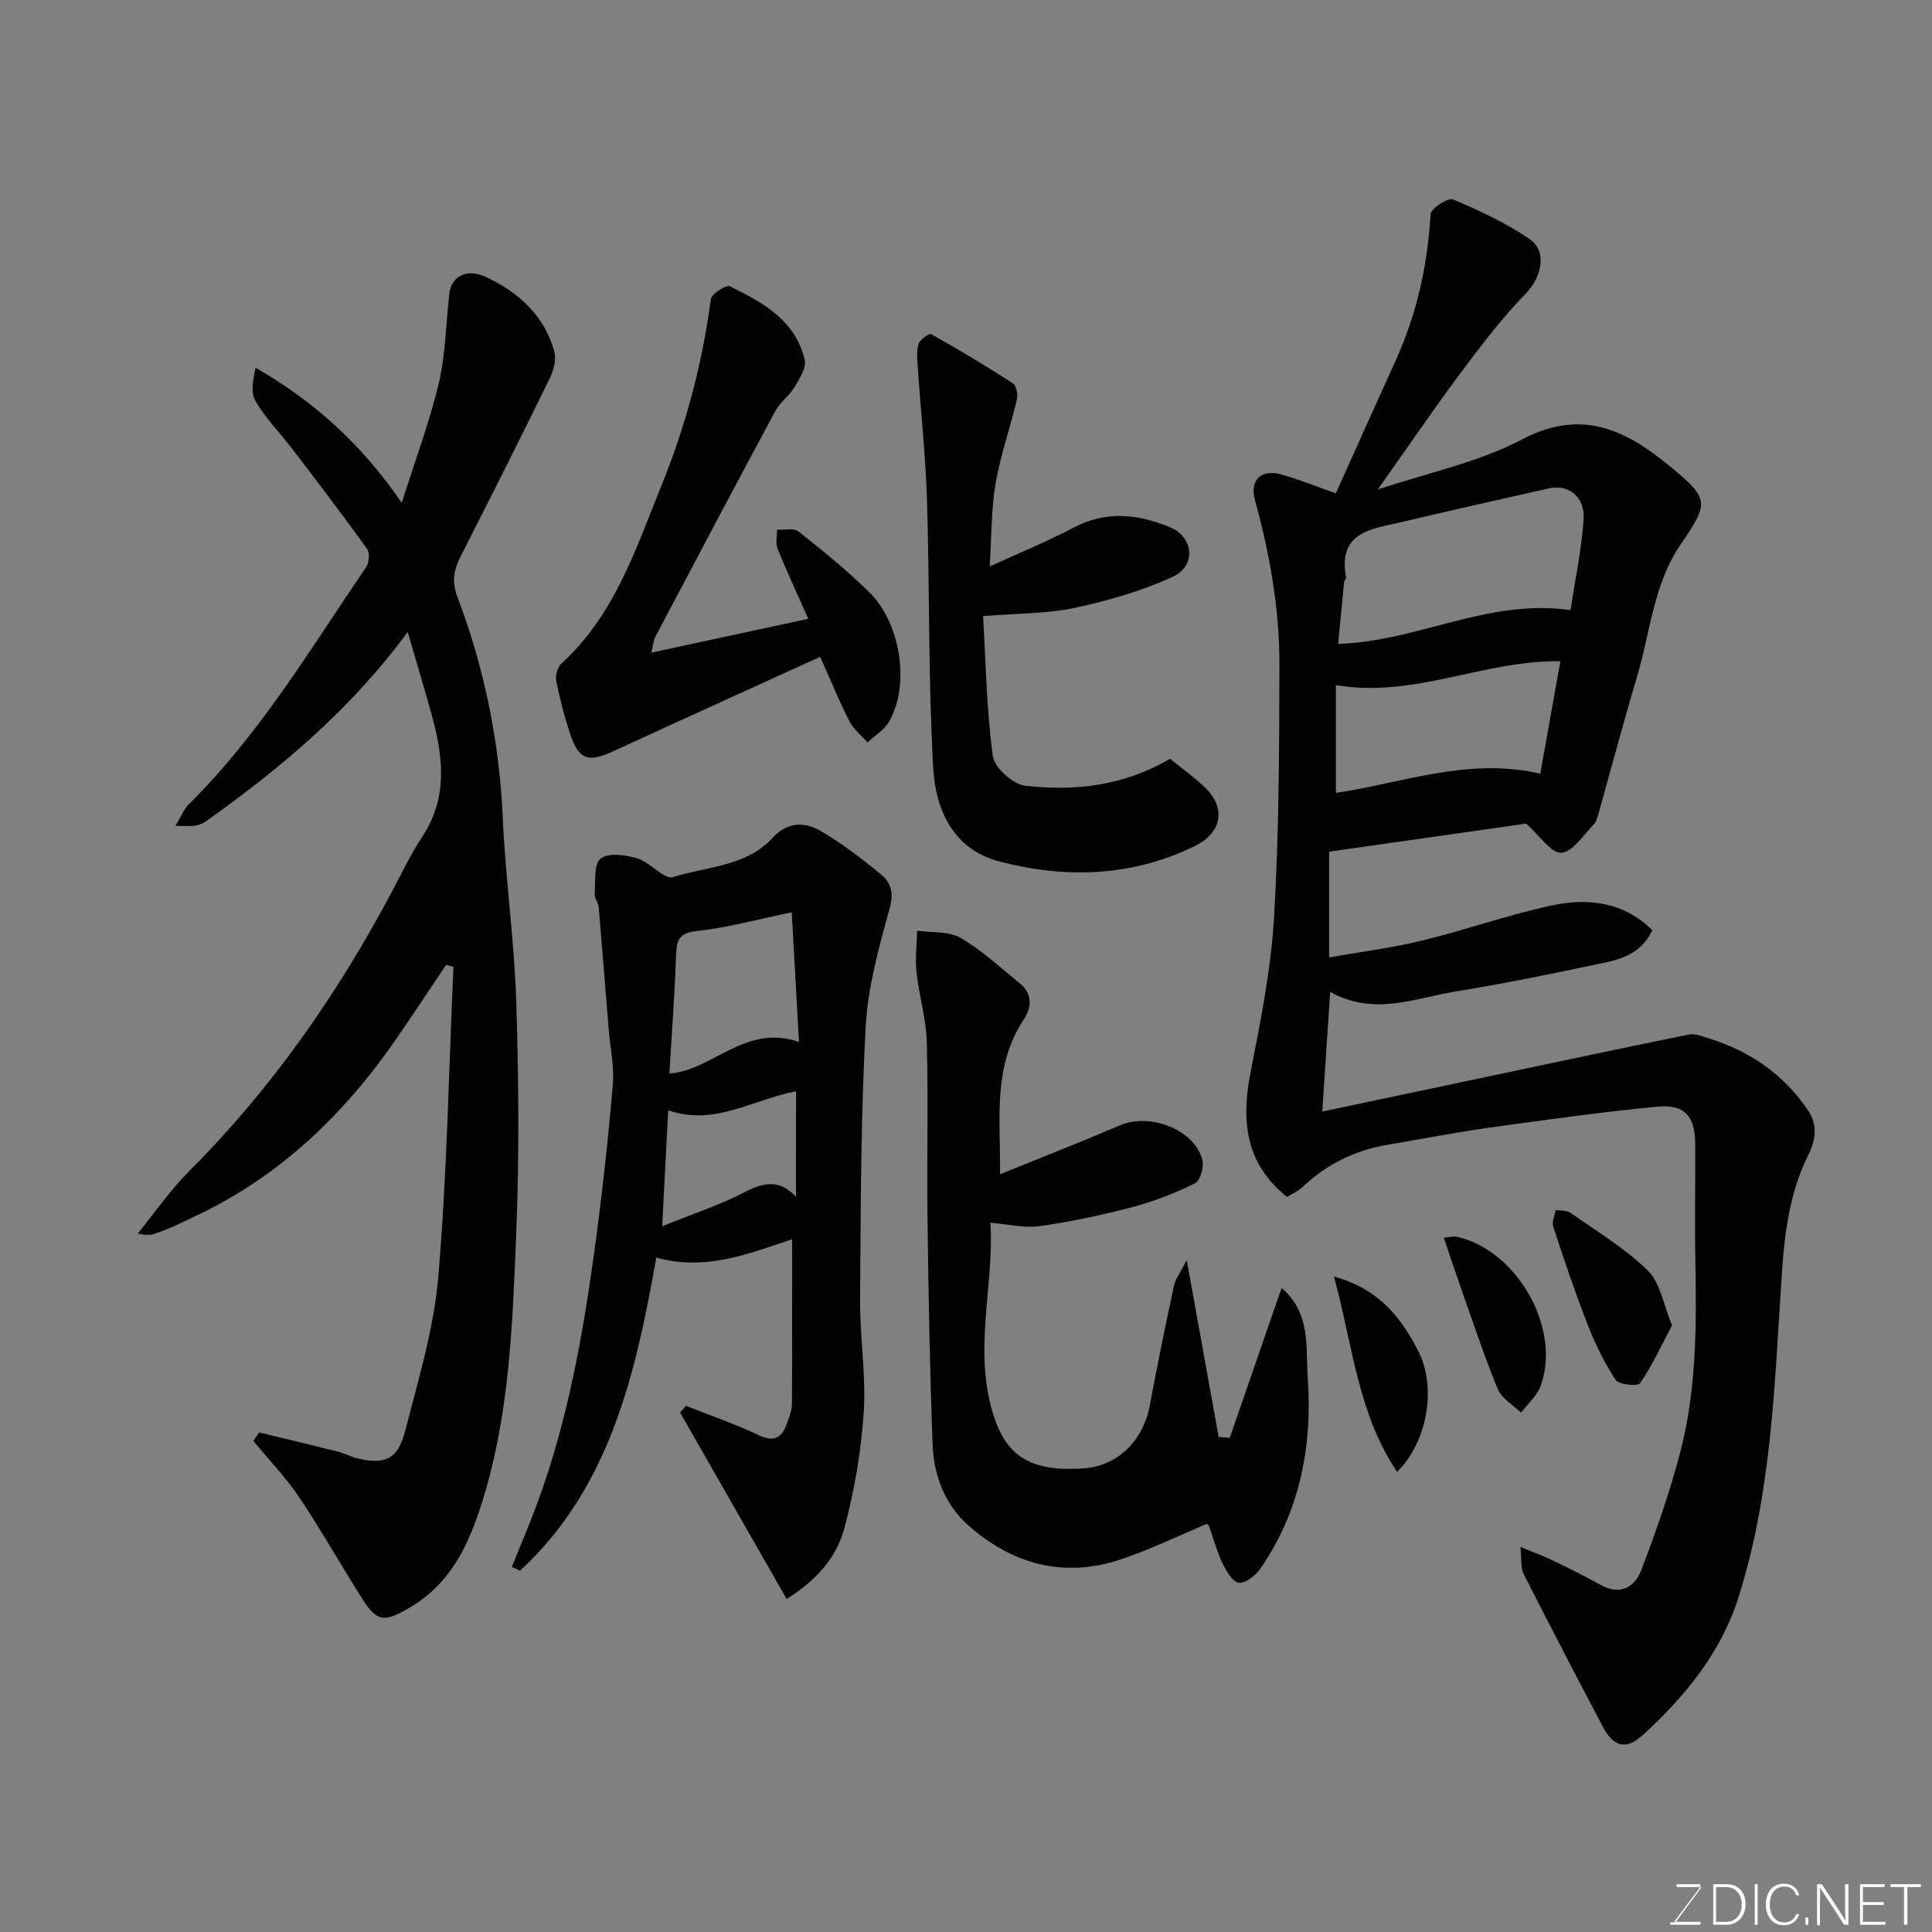 <svg enable-background="new 0 0 400 400" viewBox="0 0 400 400" xmlns="http://www.w3.org/2000/svg"><rect x="0" y="0" width="400" height="400" fill="#808080" stroke="none"/><g fill="#010100"><path d="m275.18 176.33v21.9c6.62-1.18 13.03-1.98 19.27-3.5 8.99-2.19 17.76-5.32 26.79-7.26 7.55-1.62 14.97-.74 20.86 5.12-2.78 5.83-8.12 6.32-12.97 7.36-9.24 1.97-18.52 3.81-27.84 5.34-8.42 1.38-16.82 5.12-25.89.08-.57 8.55-1.08 16.32-1.64 24.77 10.29-2.17 19.91-4.2 29.54-6.24 15.44-3.26 30.88-6.57 46.34-9.71 1.31-.27 2.87.41 4.25.83 8.54 2.65 15.5 7.52 20.51 14.97 2 2.98 1.49 6.12-.04 9.2-3.86 7.77-4.89 16.11-5.46 24.68-1.5 22.54-2.06 45.26-9.03 67.04-3.64 11.4-11.09 20.4-19.77 28.34-3.42 3.13-6.06 2.42-8.23-1.7-5.54-10.54-11.05-21.09-16.43-31.71-.61-1.2-.37-2.84-.65-5.56 2.81 1.16 4.81 1.87 6.7 2.79 3.35 1.62 6.69 3.28 9.94 5.09 4.12 2.28 7.08.34 8.41-3.14 3.05-7.99 5.88-16.11 8.04-24.37 3.36-12.87 3.38-26.11 3.13-39.34-.16-8.2.01-16.4-.04-24.6-.04-5.6-2.19-8.13-7.82-7.59-11.72 1.13-23.4 2.76-35.07 4.39-6.94.97-13.83 2.33-20.75 3.49-6.8 1.14-12.69 4.05-17.7 8.8-.9.85-2.12 1.36-3.18 2.01-8.72-7.01-9.49-15.88-7.51-25.94 2.08-10.56 4.2-21.23 4.84-31.93 1.03-17.39 1.07-34.85 1.11-52.27.03-11.55-1.97-22.9-5.05-34.06-1.19-4.31 1.31-6.58 5.58-5.34 3.58 1.04 7.05 2.42 11.15 3.86 4.12-9.14 8.22-18.32 12.38-27.47 4.38-9.64 6.63-19.73 7.23-30.3.07-1.18 3.63-3.5 4.65-3.07 5.49 2.31 11 4.87 15.88 8.23 3.76 2.59 2.37 7.97-.78 11.22-4.95 5.1-9.31 10.81-13.57 16.53-5.75 7.72-11.16 15.68-17.1 24.08 10.25-3.44 20.78-5.59 29.92-10.4 12.62-6.64 21.92-1.6 30.94 5.9 7.79 6.47 7.69 7.3 1.84 15.86-5.63 8.24-6.25 18.03-8.97 27.17-2.83 9.49-5.36 19.07-8.05 28.61-.22.77-.44 1.67-.97 2.21-2.16 2.17-4.35 5.7-6.72 5.86-2.09.14-4.44-3.53-7.28-6.04-12.53 1.78-26.43 3.76-40.79 5.81zm49.98-50.01c.94-6.22 2.28-12.46 2.71-18.77.32-4.69-3.14-7.36-7.19-6.44-10.15 2.29-20.3 4.56-30.42 6.96-6.13 1.45-13.39 1.94-11.56 11.49.05.26-.38.58-.41.89-.45 4.44-.86 8.88-1.24 12.86 16.47-.49 31-9.46 48.11-6.99zm-48.58 37.84c13.79-2.03 27.38-7.44 42.32-3.98 1.45-8.15 2.86-16.01 4.16-23.28-15.94-.23-30.25 7.71-46.48 4.94z"/><path d="m53.64 296.57c5.5 1.33 11 2.64 16.49 4.02 1.26.32 2.42 1 3.68 1.31 5.91 1.43 8.55.31 10.12-5.8 2.71-10.54 5.93-21.15 6.83-31.91 1.8-21.28 2.16-42.67 3.12-64.02-.51-.13-1.02-.27-1.52-.4-3.47 5.15-6.88 10.34-10.41 15.45-10.71 15.5-23.93 28.2-41.11 36.38-2.94 1.4-5.88 2.87-8.96 3.88-1.42.47-3.18-.09-3.35-.1 3.44-4.22 6.72-9 10.75-13.03 17.07-17.09 30.68-36.64 41.95-57.91 1.99-3.75 3.82-7.62 6.16-11.15 5.48-8.27 4.34-16.9 1.89-25.66-1.51-5.39-3.12-10.75-4.87-16.79-11.7 15.95-26.24 28.18-41.84 39.25-.64.45-1.47.74-2.24.86-.95.15-1.95.03-4 .03 1.2-1.98 1.74-3.45 2.74-4.44 14.71-14.53 25.2-32.21 36.73-49.12.63-.92.79-2.97.19-3.8-4.96-6.9-10.11-13.65-15.27-20.41-2.58-3.39-5.62-6.48-7.79-10.1-1.05-1.75-.57-4.41-.01-6.98 11.89 6.87 21.7 15.49 30.26 27.97 2.84-9.01 5.78-16.79 7.68-24.82 1.42-6.02 1.44-12.36 2.19-18.55.42-3.5 3.55-5.23 7.49-3.41 6.76 3.12 12.12 7.95 14.21 15.4.47 1.67-.13 3.97-.94 5.63-6.02 12.3-12.17 24.53-18.39 36.73-1.46 2.85-1.95 5.27-.69 8.59 5.6 14.76 8.68 30.05 9.38 45.89.56 12.65 2.39 25.26 2.78 37.91.5 16.02.64 32.09-.02 48.1-.75 18.32-1.34 36.72-6.78 54.54-2.84 9.29-6.5 17.62-15.38 22.8-5.02 2.93-6.62 2.97-9.65-1.8-4.45-7.02-8.53-14.28-13.15-21.17-2.77-4.13-6.29-7.75-9.47-11.61.39-.6.8-1.18 1.2-1.76z"/><path d="m163.99 256.57c-8.69 2.91-17.93 6.67-28.11 3.8-4.29 24.17-9.59 47.57-28.19 64.82-.58-.25-1.15-.51-1.73-.76 1.71-4.27 3.52-8.5 5.13-12.8 6.24-16.74 9.42-34.2 11.86-51.8 1.62-11.68 2.9-23.42 3.93-35.17.34-3.87-.57-7.85-.88-11.78-.68-8.35-1.32-16.7-2.04-25.04-.08-.94-.91-1.87-.84-2.76.19-2.55-.21-6.21 1.25-7.33 1.63-1.26 5.2-.75 7.62-.02 2.66.8 5.53 4.46 7.36 3.87 7-2.24 15.13-2.15 20.59-8.12 3.19-3.48 6.82-3.35 10.25-1.29 4.32 2.6 8.39 5.69 12.28 8.92 2 1.66 2.61 3.75 1.73 6.93-2.24 8.11-4.55 16.44-4.99 24.77-.99 18.72-1.01 37.5-1.14 56.26-.06 7.76 1.26 15.57.76 23.28-.53 8.08-1.92 16.21-4.01 24.04-1.54 5.78-5.44 10.58-11.95 14.67-7.54-13.18-14.8-25.89-22.07-38.61.41-.46.83-.92 1.24-1.38 5.01 1.99 10.14 3.73 15 6.05 3.4 1.62 4.92.41 5.95-2.58.42-1.22.96-2.49.97-3.75.07-11.28.03-22.54.03-34.22zm1.43-40.85c-.51-9.11-.99-17.67-1.5-26.83-7.37 1.51-13.48 3.22-19.7 3.87-4.16.43-4.16 2.49-4.27 5.58-.3 8.09-.9 16.17-1.36 23.92 8.99-.62 15.58-10.37 26.83-6.54zm-.61 10.21c-9.13 1.79-17 7.28-26.46 3.93-.41 7.88-.8 15.43-1.25 24.02 6.35-2.57 11.91-4.38 17.03-7.04 3.9-2.02 7.2-2.77 10.67.93.01-7.53.01-14.49.01-21.84z"/><path d="m207.05 243.12c8.64-3.51 16.79-6.7 24.84-10.14 6.19-2.64 15.36.87 17.03 7.09.39 1.47-.41 4.38-1.51 4.92-4.16 2.06-8.57 3.77-13.06 4.95-6.29 1.66-12.7 3.01-19.14 3.92-3.14.44-6.46-.4-10.15-.7.82 13.1-3.77 26.78.82 40.41 2.77 8.23 8.01 11.23 18.68 10.42 6.83-.52 12.12-5.73 13.47-12.92 1.55-8.32 3.25-16.61 5.03-24.88.31-1.44 1.33-2.73 2.64-5.31 2.38 13.17 4.5 24.9 6.61 36.63.77.06 1.53.11 2.3.17 3.55-10.27 7.11-20.55 10.73-31.02 6.16 5.3 4.96 12.32 5.4 18.29 1.04 14.11-1.49 27.78-9.76 39.77-.99 1.44-3.09 3.12-4.49 2.97-1.29-.14-2.63-2.45-3.4-4.07-1.18-2.46-1.88-5.15-2.8-7.74-.05-.14-.24-.22-.42-.38-5.91 2.47-11.73 5.32-17.83 7.36-11.86 3.96-22.56.97-31.66-7.14-4.77-4.25-7.05-10.29-7.29-16.61-.6-15.59-.85-31.19-1.06-46.79-.16-12.16.18-24.34-.14-36.49-.13-4.84-1.6-9.63-2.13-14.48-.31-2.85.06-5.77.12-8.66 3.04.44 6.55.07 9.02 1.5 4.41 2.56 8.24 6.15 12.24 9.4 2.71 2.2 2.45 5.01.78 7.55-6.48 9.83-4.74 20.76-4.87 31.98z"/><path d="m204.9 117.28c6.18-2.83 11.89-5.14 17.31-8.01 6.78-3.59 13.44-2.87 20.07-.09 4.86 2.04 5.42 8 .54 10.23-6.4 2.93-13.35 4.95-20.26 6.43-5.75 1.23-11.79 1.13-19.02 1.72.55 9.43.7 19.28 2.01 28.98.32 2.4 4.22 5.87 6.78 6.15 10.16 1.14 20.23.08 29.91-5.6 2.3 1.88 4.98 3.77 7.31 6.02 4.35 4.21 3.41 9.32-2.15 12.04-13.04 6.38-26.69 6.8-40.44 3.22-9.67-2.52-13.26-10.76-13.75-19.39-1.04-18.38-.72-36.83-1.28-55.24-.28-9.2-1.28-18.37-1.9-27.55-.11-1.66-.32-3.43.14-4.96.27-.91 2.23-2.28 2.64-2.05 5.74 3.23 11.4 6.62 16.92 10.2.72.47 1.05 2.35.8 3.39-1.38 5.79-3.39 11.46-4.4 17.31-.91 5.32-.82 10.81-1.23 17.2z"/><path d="m169.81 135.99c-14.39 6.56-28.59 12.98-42.75 19.51-5.35 2.47-7.25 1.85-9.1-3.81-1.15-3.53-2.09-7.14-2.81-10.78-.21-1.09.29-2.79 1.09-3.53 11.1-10.13 15.48-23.94 20.87-37.27 4.99-12.33 8.31-25.01 10.07-38.18.15-1.1 3.16-3.02 3.92-2.65 6.83 3.31 13.6 7.04 15.5 15.22.38 1.64-1.06 3.91-2.09 5.63-1.07 1.8-2.99 3.11-3.97 4.94-8.36 15.54-16.61 31.14-24.85 46.75-.42.79-.46 1.77-.83 3.3 11.08-2.39 21.6-4.65 32.49-7-2.34-5.26-4.47-9.83-6.36-14.5-.46-1.14-.1-2.62-.11-3.95 1.5.09 3.47-.4 4.43.36 5.03 3.98 10.04 8.04 14.61 12.52 6.65 6.52 8.52 19.36 4.13 26.89-.99 1.71-2.94 2.86-4.45 4.26-1.27-1.44-2.88-2.71-3.73-4.37-2-3.88-3.65-7.96-6.06-13.34z"/><path d="m346.17 274.42c-2.25 4.24-4.11 8.31-6.59 11.95-.47.69-4.43.33-5.08-.67-2.36-3.6-4.28-7.57-5.85-11.59-2.59-6.62-4.85-13.38-7.07-20.14-.33-.99.31-2.3.5-3.45 1.03.17 2.29.03 3.06.58 5.46 3.84 11.31 7.33 16.02 11.96 2.61 2.55 3.24 7.11 5.01 11.36z"/><path d="m298.92 256.24c1.15-.09 1.98-.34 2.73-.18 12.44 2.78 21.64 18.98 17.34 30.83-.76 2.09-2.69 3.75-4.07 5.6-1.66-1.63-4.05-2.97-4.86-4.95-2.98-7.33-5.46-14.86-8.09-22.33-1.02-2.86-1.96-5.76-3.05-8.97z"/><path d="m289.26 304.74c-8.18-12.15-9.14-26.08-13.08-40.45 9.6 2.64 14.16 8.93 17.55 15.63 3.59 7.12 1.99 18.41-4.47 24.82z"/></g><path d="m346.9 398 5.4-7.3h-5.2v-.6h4.9v.6l-5.4 7.2h5.5l-.1.6h-6.2v-.5z" fill="#fbfcfa"/><path d="m354.7 390.1h2.8c2.3 0 3.9 1.6 3.9 4.1s-1.6 4.3-3.9 4.3h-2.8zm.6 7.8h2c2.2 0 3.3-1.6 3.3-3.6 0-1.8-1-3.6-3.3-3.6h-2z" fill="#fbfcfa"/><path d="m363.9 390.1v8.4h-.6v-8.4z" fill="#fbfcfa"/><path d="m372.5 396.3c-.4 1.3-1.4 2.3-3.2 2.3-2.4 0-3.7-1.9-3.7-4.3 0-2.3 1.2-4.3 3.7-4.3 1.8 0 2.9 1 3.2 2.4h-.6c-.4-1.1-1.1-1.8-2.5-1.8-2.1 0-3 1.9-3 3.7s.9 3.7 3 3.7c1.4 0 2.1-.7 2.5-1.7z" fill="#fbfcfa"/><path d="m373.8 398.5v-1.5h.6v1.5z" fill="#fbfcfa"/><path d="m376.2 398.5v-8.4h1c1.3 2 4.4 6.6 4.9 7.6-.1-1.2-.1-2.4-.1-3.8v-3.8h.7v8.4h-.9c-1.2-1.9-4.4-6.8-5-7.7.1 1.1 0 2.3 0 3.9v3.9h-.6z" fill="#fbfcfa"/><path d="m390 394.4h-4.3v3.5h4.7l-.1.6h-5.2v-8.4h5.1v.6h-4.5v3.1h4.3z" fill="#fbfcfa"/><path d="m394.2 390.7h-2.8v-.6h6.3v.6h-2.8v7.8h-.7z" fill="#fbfcfa"/></svg>